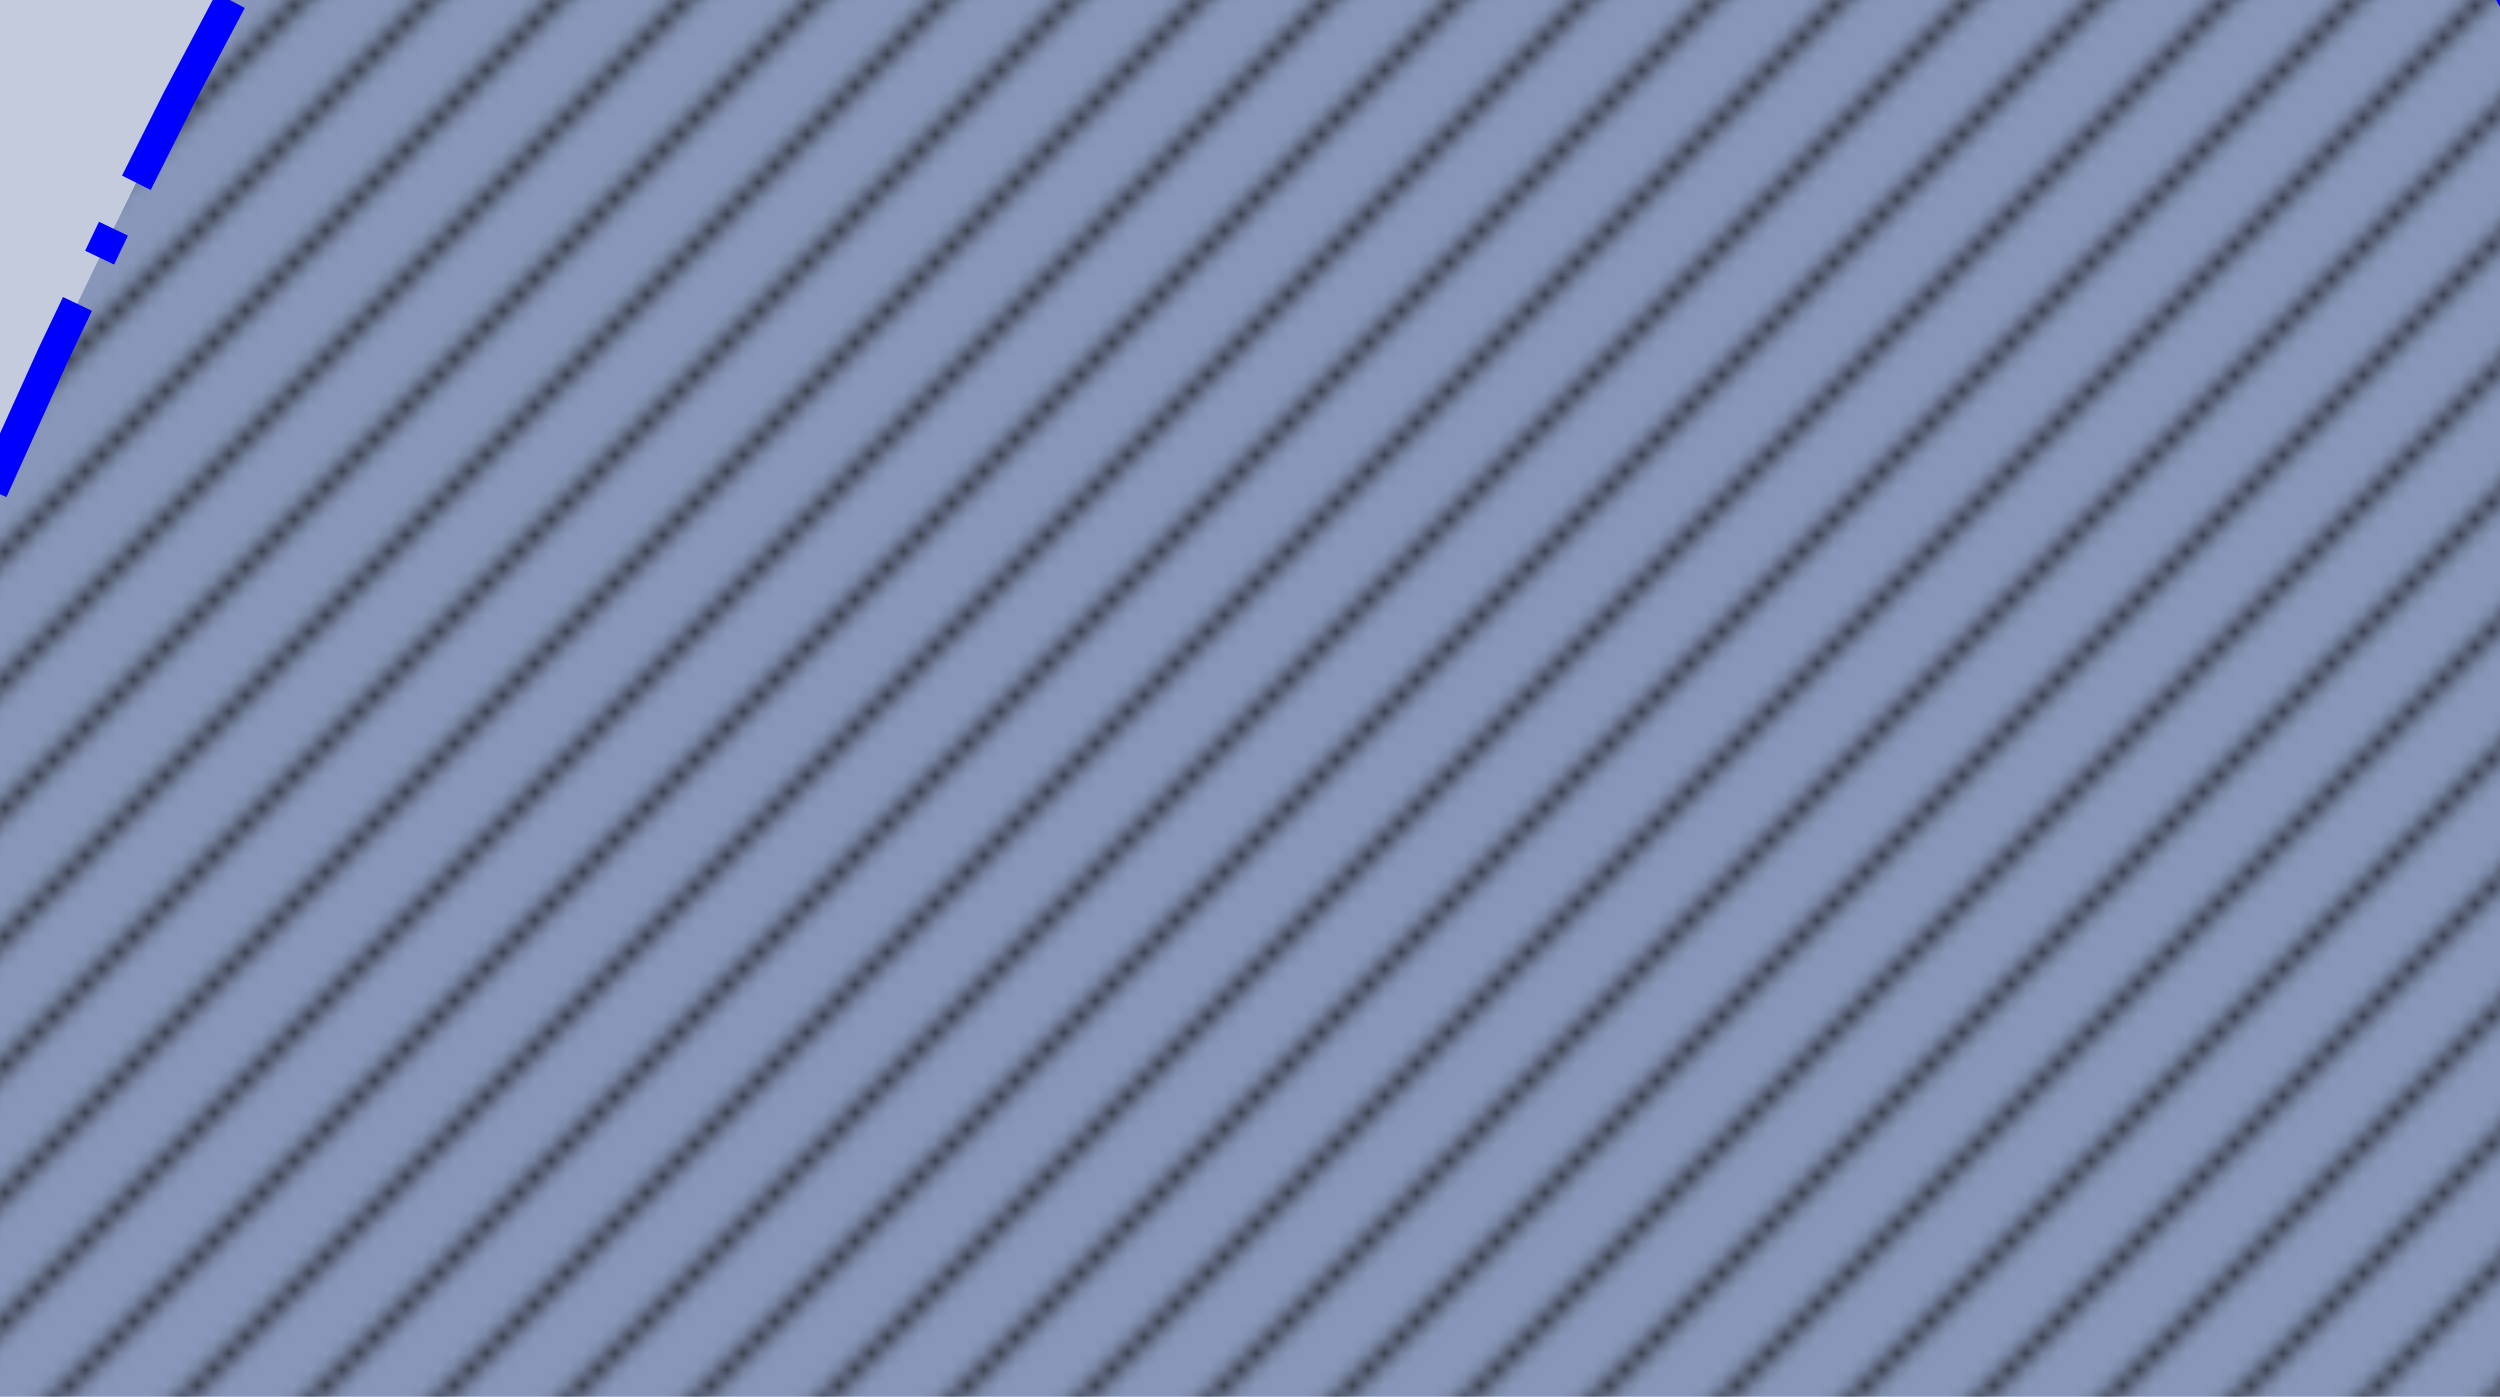 <?xml version="1.0" encoding="UTF-8" standalone="no"?>
<svg
   width="538.894pt"
   height="301.082pt"
   viewBox="0 0 538.894 301.082"
   version="1.2"
   id="svg451"
   sodipodi:docname="cut1.svg"
   inkscape:export-filename="/home/mjohnsrud/repos/NRCH/blender/cut1.png"
   inkscape:export-xdpi="96"
   inkscape:export-ydpi="96"
   inkscape:version="1.1.2 (0a00cf5339, 2022-02-04)"
   xmlns:inkscape="http://www.inkscape.org/namespaces/inkscape"
   xmlns:sodipodi="http://sodipodi.sourceforge.net/DTD/sodipodi-0.dtd"
   xmlns:xlink="http://www.w3.org/1999/xlink"
   xmlns="http://www.w3.org/2000/svg"
   xmlns:svg="http://www.w3.org/2000/svg">
  <sodipodi:namedview
     id="namedview453"
     pagecolor="#ffffff"
     bordercolor="#666666"
     borderopacity="1.0"
     inkscape:pageshadow="2"
     inkscape:pageopacity="0.0"
     inkscape:pagecheckerboard="0"
     inkscape:document-units="pt"
     showgrid="false"
     showborder="false"
     inkscape:zoom="0.46553705"
     inkscape:cx="651.93522"
     inkscape:cy="133.17952"
     inkscape:window-width="2560"
     inkscape:window-height="1403"
     inkscape:window-x="0"
     inkscape:window-y="0"
     inkscape:window-maximized="1"
     inkscape:current-layer="svg451" />
  <defs
     id="defs134">
    <g
       id="g92">
      <symbol
         overflow="visible"
         id="glyph0-0">
        <path
           style="stroke:none;"
           d="M 2.273 0 L 2.273 -0.832 L 4.305 -0.832 L 4.305 -10.527 L 1.953 -9.008 L 1.953 -10.031 L 4.801 -11.871 L 5.871 -11.871 L 5.871 -0.832 L 7.902 -0.832 L 7.902 0 Z M 2.273 0 "
           id="path2" />
      </symbol>
      <symbol
         overflow="visible"
         id="glyph0-1">
        <path
           style="stroke:none;"
           d="M 1.504 -0.816 C 1.504 -1.105 1.602 -1.344 1.793 -1.551 C 1.984 -1.742 2.238 -1.855 2.543 -1.855 C 2.832 -1.855 3.07 -1.742 3.281 -1.551 C 3.473 -1.344 3.586 -1.105 3.586 -0.816 C 3.586 -0.527 3.473 -0.273 3.281 -0.078 C 3.07 0.113 2.832 0.207 2.543 0.207 C 2.238 0.207 1.984 0.113 1.793 -0.078 C 1.602 -0.273 1.504 -0.512 1.504 -0.816 Z M 1.504 -0.816 "
           id="path5" />
      </symbol>
      <symbol
         overflow="visible"
         id="glyph0-2">
        <path
           style="stroke:none;"
           d="M 5.09 -0.543 C 5.887 -0.543 6.48 -0.977 6.879 -1.855 C 7.266 -2.719 7.473 -4.047 7.473 -5.824 C 7.473 -7.586 7.266 -8.91 6.879 -9.793 C 6.48 -10.656 5.887 -11.105 5.09 -11.105 C 4.289 -11.105 3.68 -10.656 3.297 -9.793 C 2.895 -8.91 2.703 -7.586 2.703 -5.824 C 2.703 -4.047 2.895 -2.719 3.297 -1.855 C 3.68 -0.977 4.289 -0.543 5.09 -0.543 Z M 5.09 0.207 C 3.809 0.207 2.816 -0.32 2.113 -1.375 C 1.406 -2.434 1.055 -3.902 1.055 -5.824 C 1.055 -7.727 1.406 -9.215 2.113 -10.273 C 2.816 -11.328 3.809 -11.871 5.09 -11.871 C 6.352 -11.871 7.344 -11.328 8.047 -10.273 C 8.754 -9.215 9.121 -7.727 9.121 -5.824 C 9.121 -3.902 8.754 -2.434 8.047 -1.375 C 7.344 -0.32 6.352 0.207 5.09 0.207 Z M 5.09 0.207 "
           id="path8" />
      </symbol>
      <symbol
         overflow="visible"
         id="glyph0-3">
        <path
           style="stroke:none;"
           d="M 8.047 -11.664 L 8.047 -10.383 L 2.703 -10.383 L 2.703 -7.039 C 2.961 -7.23 3.281 -7.359 3.648 -7.457 C 4 -7.551 4.414 -7.602 4.863 -7.602 C 6.113 -7.602 7.105 -7.246 7.84 -6.543 C 8.574 -5.84 8.945 -4.895 8.945 -3.695 C 8.945 -2.449 8.574 -1.488 7.84 -0.816 C 7.105 -0.129 6.062 0.207 4.734 0.207 C 4.191 0.207 3.648 0.145 3.09 0.016 C 2.512 -0.098 1.938 -0.289 1.359 -0.559 L 1.359 -2.832 L 2.238 -2.832 C 2.289 -2.078 2.527 -1.504 2.945 -1.121 C 3.359 -0.734 3.969 -0.543 4.734 -0.543 C 5.551 -0.543 6.176 -0.816 6.625 -1.359 C 7.07 -1.902 7.297 -2.672 7.297 -3.695 C 7.297 -4.703 7.07 -5.473 6.641 -6.016 C 6.191 -6.559 5.566 -6.832 4.734 -6.832 C 4.258 -6.832 3.84 -6.734 3.488 -6.574 C 3.137 -6.414 2.816 -6.16 2.543 -5.809 L 1.871 -5.809 L 1.871 -11.664 Z M 8.047 -11.664 "
           id="path11" />
      </symbol>
      <symbol
         overflow="visible"
         id="glyph0-4">
        <path
           style="stroke:none;"
           d="M 7.457 -3.184 C 7.457 -4.016 7.246 -4.656 6.832 -5.121 C 6.414 -5.586 5.824 -5.824 5.09 -5.824 C 4.336 -5.824 3.762 -5.586 3.344 -5.121 C 2.93 -4.656 2.719 -4.016 2.719 -3.184 C 2.719 -2.352 2.93 -1.695 3.344 -1.23 C 3.762 -0.77 4.336 -0.543 5.09 -0.543 C 5.824 -0.543 6.414 -0.77 6.832 -1.23 C 7.246 -1.695 7.457 -2.352 7.457 -3.184 Z M 7.137 -8.848 C 7.137 -9.551 6.945 -10.113 6.594 -10.512 C 6.223 -10.895 5.727 -11.105 5.09 -11.105 C 4.449 -11.105 3.938 -10.895 3.586 -10.512 C 3.215 -10.113 3.039 -9.551 3.039 -8.848 C 3.039 -8.129 3.215 -7.566 3.586 -7.184 C 3.938 -6.785 4.449 -6.594 5.09 -6.594 C 5.727 -6.594 6.223 -6.785 6.594 -7.184 C 6.945 -7.566 7.137 -8.129 7.137 -8.848 Z M 6.289 -6.207 C 7.168 -6.078 7.855 -5.762 8.352 -5.23 C 8.848 -4.688 9.105 -4.016 9.105 -3.184 C 9.105 -2.098 8.754 -1.246 8.062 -0.672 C 7.359 -0.078 6.367 0.207 5.09 0.207 C 3.793 0.207 2.801 -0.078 2.113 -0.672 C 1.406 -1.246 1.07 -2.098 1.07 -3.184 C 1.07 -4.016 1.312 -4.688 1.809 -5.23 C 2.305 -5.762 2.992 -6.078 3.887 -6.207 C 3.09 -6.336 2.496 -6.641 2.078 -7.105 C 1.664 -7.551 1.457 -8.145 1.457 -8.848 C 1.457 -9.777 1.777 -10.512 2.414 -11.055 C 3.055 -11.602 3.953 -11.871 5.09 -11.871 C 6.207 -11.871 7.105 -11.602 7.742 -11.055 C 8.383 -10.512 8.719 -9.777 8.719 -8.848 C 8.719 -8.145 8.496 -7.551 8.078 -7.105 C 7.664 -6.641 7.055 -6.336 6.289 -6.207 Z M 6.289 -6.207 "
           id="path14" />
      </symbol>
      <symbol
         overflow="visible"
         id="glyph0-5">
        <path
           style="stroke:none;"
           d="M 5.23 -0.543 C 5.969 -0.543 6.527 -0.801 6.93 -1.344 C 7.312 -1.887 7.52 -2.656 7.52 -3.68 C 7.52 -4.688 7.312 -5.457 6.93 -6 C 6.527 -6.543 5.969 -6.816 5.23 -6.816 C 4.48 -6.816 3.902 -6.543 3.52 -6.031 C 3.137 -5.504 2.945 -4.754 2.945 -3.777 C 2.945 -2.734 3.137 -1.938 3.535 -1.375 C 3.922 -0.816 4.496 -0.543 5.23 -0.543 Z M 2.688 -6.414 C 3.039 -6.801 3.441 -7.105 3.887 -7.297 C 4.336 -7.488 4.832 -7.586 5.406 -7.586 C 6.559 -7.586 7.488 -7.23 8.16 -6.527 C 8.832 -5.824 9.168 -4.879 9.168 -3.68 C 9.168 -2.496 8.801 -1.551 8.078 -0.848 C 7.344 -0.145 6.383 0.207 5.168 0.207 C 3.855 0.207 2.832 -0.273 2.129 -1.246 C 1.426 -2.223 1.07 -3.633 1.07 -5.457 C 1.07 -7.488 1.488 -9.07 2.32 -10.191 C 3.152 -11.312 4.336 -11.871 5.871 -11.871 C 6.289 -11.871 6.719 -11.824 7.168 -11.762 C 7.617 -11.68 8.078 -11.566 8.559 -11.406 L 8.559 -9.488 L 7.68 -9.488 C 7.617 -10 7.406 -10.398 7.07 -10.688 C 6.734 -10.961 6.289 -11.105 5.711 -11.105 C 4.688 -11.105 3.938 -10.719 3.441 -9.953 C 2.945 -9.184 2.688 -8 2.688 -6.414 Z M 2.688 -6.414 "
           id="path17" />
      </symbol>
      <symbol
         overflow="visible"
         id="glyph0-6">
        <path
           style="stroke:none;"
           d="M 5.586 -3.953 L 5.586 -10.16 L 1.602 -3.953 Z M 9.023 0 L 3.711 0 L 3.711 -0.832 L 5.586 -0.832 L 5.586 -3.121 L 0.496 -3.121 L 0.496 -3.969 L 5.602 -11.871 L 7.152 -11.871 L 7.152 -3.953 L 9.375 -3.953 L 9.375 -3.121 L 7.152 -3.121 L 7.152 -0.832 L 9.023 -0.832 Z M 9.023 0 "
           id="path20" />
      </symbol>
      <symbol
         overflow="visible"
         id="glyph0-7">
        <path
           style="stroke:none;"
           d="M 2.047 -8.879 L 1.168 -8.879 L 1.168 -10.961 C 1.711 -11.246 2.273 -11.473 2.848 -11.633 C 3.406 -11.793 3.969 -11.871 4.512 -11.871 C 5.727 -11.871 6.688 -11.566 7.391 -10.992 C 8.098 -10.398 8.449 -9.602 8.449 -8.594 C 8.449 -7.441 7.648 -6.078 6.047 -4.496 C 5.922 -4.367 5.84 -4.289 5.777 -4.223 L 2.832 -1.281 L 7.695 -1.281 L 7.695 -2.719 L 8.609 -2.719 L 8.609 0 L 1.09 0 L 1.09 -0.848 L 4.625 -4.383 C 5.391 -5.152 5.953 -5.871 6.289 -6.527 C 6.625 -7.184 6.801 -7.871 6.801 -8.594 C 6.801 -9.375 6.594 -9.984 6.176 -10.434 C 5.762 -10.879 5.199 -11.105 4.496 -11.105 C 3.742 -11.105 3.168 -10.91 2.77 -10.543 C 2.352 -10.176 2.113 -9.617 2.047 -8.879 Z M 2.047 -8.879 "
           id="path23" />
      </symbol>
      <symbol
         overflow="visible"
         id="glyph0-8">
        <path
           style="stroke:none;"
           d=""
           id="path26" />
      </symbol>
      <symbol
         overflow="visible"
         id="glyph0-9">
        <path
           style="stroke:none;"
           d="M 0.895 -0.465 L 0.895 -2.398 L 1.727 -2.398 C 1.742 -1.777 1.938 -1.312 2.305 -1.008 C 2.672 -0.688 3.215 -0.543 3.938 -0.543 C 4.574 -0.543 5.07 -0.656 5.406 -0.91 C 5.742 -1.152 5.922 -1.504 5.922 -1.969 C 5.922 -2.32 5.793 -2.625 5.551 -2.848 C 5.297 -3.07 4.785 -3.312 3.984 -3.566 L 2.945 -3.922 C 2.223 -4.145 1.711 -4.434 1.391 -4.785 C 1.07 -5.121 0.91 -5.551 0.91 -6.098 C 0.91 -6.848 1.184 -7.441 1.742 -7.871 C 2.305 -8.305 3.07 -8.527 4.062 -8.527 C 4.496 -8.527 4.961 -8.465 5.441 -8.352 C 5.922 -8.238 6.434 -8.078 6.945 -7.855 L 6.945 -6.047 L 6.113 -6.047 C 6.078 -6.574 5.902 -6.992 5.551 -7.297 C 5.199 -7.602 4.719 -7.762 4.113 -7.762 C 3.504 -7.762 3.039 -7.648 2.734 -7.441 C 2.414 -7.215 2.273 -6.895 2.273 -6.48 C 2.273 -6.129 2.383 -5.84 2.625 -5.633 C 2.848 -5.426 3.328 -5.215 4.031 -4.992 L 5.168 -4.641 C 5.953 -4.383 6.512 -4.078 6.863 -3.711 C 7.215 -3.344 7.391 -2.879 7.391 -2.305 C 7.391 -1.504 7.09 -0.895 6.48 -0.449 C 5.871 0 5.055 0.207 4 0.207 C 3.457 0.207 2.945 0.145 2.434 0.047 C 1.922 -0.047 1.406 -0.223 0.895 -0.465 Z M 0.895 -0.465 "
           id="path29" />
      </symbol>
      <symbol
         overflow="visible"
         id="glyph0-10">
        <path
           style="stroke:none;"
           d="M 1.727 -7.473 L 0.465 -7.473 L 0.465 -8.305 L 1.727 -8.305 L 1.727 -10.879 L 3.168 -10.879 L 3.168 -8.305 L 5.871 -8.305 L 5.871 -7.473 L 3.168 -7.473 L 3.168 -2.191 C 3.168 -1.488 3.23 -1.023 3.375 -0.832 C 3.504 -0.641 3.762 -0.543 4.129 -0.543 C 4.496 -0.543 4.77 -0.656 4.945 -0.879 C 5.105 -1.105 5.199 -1.457 5.215 -1.953 L 6.305 -1.953 C 6.258 -1.184 6.047 -0.641 5.68 -0.305 C 5.312 0.031 4.754 0.207 4 0.207 C 3.168 0.207 2.574 0.016 2.238 -0.336 C 1.887 -0.688 1.727 -1.312 1.727 -2.191 Z M 1.727 -7.473 "
           id="path32" />
      </symbol>
      <symbol
         overflow="visible"
         id="glyph0-11">
        <path
           style="stroke:none;"
           d="M 6.367 -2.609 L 6.367 -4.367 L 4.512 -4.367 C 3.793 -4.367 3.266 -4.207 2.91 -3.902 C 2.559 -3.586 2.398 -3.121 2.398 -2.496 C 2.398 -1.922 2.574 -1.457 2.93 -1.121 C 3.281 -0.77 3.762 -0.609 4.367 -0.609 C 4.961 -0.609 5.441 -0.785 5.809 -1.152 C 6.176 -1.52 6.367 -2 6.367 -2.609 Z M 7.809 -5.184 L 7.809 -0.832 L 9.09 -0.832 L 9.09 0 L 6.367 0 L 6.367 -0.895 C 6.047 -0.512 5.68 -0.223 5.266 -0.047 C 4.848 0.113 4.352 0.207 3.809 0.207 C 2.879 0.207 2.145 -0.031 1.602 -0.512 C 1.055 -0.992 0.801 -1.664 0.801 -2.496 C 0.801 -3.344 1.105 -4 1.727 -4.48 C 2.336 -4.961 3.215 -5.199 4.352 -5.199 L 6.367 -5.199 L 6.367 -5.777 C 6.367 -6.398 6.176 -6.879 5.793 -7.23 C 5.406 -7.586 4.863 -7.762 4.176 -7.762 C 3.602 -7.762 3.152 -7.617 2.816 -7.359 C 2.465 -7.105 2.258 -6.719 2.176 -6.207 L 1.441 -6.207 L 1.441 -7.887 C 1.938 -8.098 2.414 -8.258 2.895 -8.367 C 3.359 -8.465 3.824 -8.527 4.273 -8.527 C 5.426 -8.527 6.289 -8.238 6.895 -7.664 C 7.504 -7.09 7.809 -6.273 7.809 -5.184 Z M 7.809 -5.184 "
           id="path35" />
      </symbol>
      <symbol
         overflow="visible"
         id="glyph0-12">
        <path
           style="stroke:none;"
           d="M 1.84 -0.832 L 1.84 -11.328 L 0.465 -11.328 L 0.465 -12.16 L 3.281 -12.16 L 3.281 -7.008 C 3.551 -7.52 3.902 -7.902 4.352 -8.16 C 4.785 -8.398 5.328 -8.527 5.969 -8.527 C 6.992 -8.527 7.824 -8.113 8.465 -7.312 C 9.105 -6.512 9.441 -5.457 9.441 -4.16 C 9.441 -2.848 9.105 -1.793 8.465 -0.992 C 7.824 -0.191 6.992 0.207 5.969 0.207 C 5.328 0.207 4.785 0.078 4.352 -0.145 C 3.902 -0.383 3.551 -0.77 3.281 -1.297 L 3.281 0 L 0.465 0 L 0.465 -0.832 Z M 3.281 -3.742 C 3.281 -2.734 3.473 -1.969 3.855 -1.457 C 4.238 -0.93 4.785 -0.672 5.52 -0.672 C 6.258 -0.672 6.801 -0.961 7.184 -1.551 C 7.566 -2.129 7.762 -3.008 7.762 -4.16 C 7.762 -5.312 7.566 -6.176 7.184 -6.754 C 6.801 -7.328 6.258 -7.633 5.52 -7.633 C 4.785 -7.633 4.238 -7.359 3.855 -6.832 C 3.473 -6.305 3.281 -5.551 3.281 -4.559 Z M 3.281 -3.742 "
           id="path38" />
      </symbol>
      <symbol
         overflow="visible"
         id="glyph0-13">
        <path
           style="stroke:none;"
           d="M 3.281 -0.832 L 4.641 -0.832 L 4.641 0 L 0.465 0 L 0.465 -0.832 L 1.84 -0.832 L 1.84 -11.328 L 0.465 -11.328 L 0.465 -12.16 L 3.281 -12.16 Z M 3.281 -0.832 "
           id="path41" />
      </symbol>
      <symbol
         overflow="visible"
         id="glyph0-14">
        <path
           style="stroke:none;"
           d="M 8.672 -4 L 2.48 -4 L 2.48 -3.938 C 2.48 -2.816 2.688 -1.969 3.105 -1.391 C 3.52 -0.816 4.145 -0.543 4.977 -0.543 C 5.602 -0.543 6.113 -0.703 6.527 -1.039 C 6.93 -1.359 7.215 -1.855 7.375 -2.512 L 8.527 -2.512 C 8.305 -1.602 7.871 -0.91 7.266 -0.465 C 6.641 -0.016 5.824 0.207 4.832 0.207 C 3.617 0.207 2.641 -0.176 1.902 -0.977 C 1.168 -1.777 0.801 -2.832 0.801 -4.16 C 0.801 -5.473 1.152 -6.527 1.887 -7.328 C 2.609 -8.129 3.551 -8.527 4.734 -8.527 C 5.984 -8.527 6.961 -8.129 7.633 -7.359 C 8.305 -6.594 8.641 -5.473 8.672 -4 Z M 6.977 -4.832 C 6.945 -5.793 6.734 -6.527 6.352 -7.023 C 5.969 -7.504 5.441 -7.762 4.734 -7.762 C 4.062 -7.762 3.551 -7.504 3.168 -7.008 C 2.785 -6.512 2.559 -5.793 2.48 -4.832 Z M 6.977 -4.832 "
           id="path44" />
      </symbol>
      <symbol
         overflow="visible"
         id="glyph1-0">
        <path
           style="stroke:none;"
           d="M 4.332 11.844 L 2.023 6.48 L 1.309 7.031 L 1.125 6.848 L 2.586 5.711 L 4.742 10.73 L 10.047 -0.316 C 10.078 -0.379 10.137 -0.41 10.219 -0.41 C 10.27 -0.41 10.32 -0.387 10.363 -0.348 C 10.402 -0.305 10.426 -0.254 10.426 -0.203 C 10.426 -0.164 10.414 -0.145 10.414 -0.133 L 4.711 11.754 C 4.68 11.812 4.629 11.844 4.559 11.844 Z M 4.332 11.844 "
           id="path47" />
      </symbol>
      <symbol
         overflow="visible"
         id="glyph2-0">
        <path
           style="stroke:none;"
           d="M 1.695 -1.742 C 1.695 -2.098 1.742 -2.449 1.84 -2.816 C 1.938 -3.168 2.062 -3.586 2.223 -4.031 C 2.383 -4.48 2.543 -4.879 2.672 -5.215 C 2.801 -5.602 2.879 -5.922 2.879 -6.176 C 2.879 -6.496 2.754 -6.656 2.527 -6.656 C 2.113 -6.656 1.762 -6.434 1.488 -6 C 1.199 -5.551 1.008 -5.07 0.879 -4.543 C 0.848 -4.48 0.816 -4.449 0.754 -4.449 L 0.559 -4.449 C 0.465 -4.449 0.434 -4.496 0.434 -4.594 L 0.434 -4.641 C 0.594 -5.281 0.863 -5.84 1.215 -6.336 C 1.566 -6.816 2.016 -7.07 2.559 -7.07 C 2.945 -7.07 3.266 -6.945 3.52 -6.688 C 3.777 -6.434 3.922 -6.129 3.922 -5.742 C 3.922 -5.535 3.871 -5.328 3.793 -5.121 C 3.727 -4.992 3.617 -4.703 3.457 -4.273 C 3.297 -3.824 3.168 -3.473 3.09 -3.184 C 2.992 -2.895 2.93 -2.609 2.863 -2.336 C 2.801 -2.047 2.785 -1.777 2.785 -1.504 C 2.785 -1.152 2.848 -0.848 3.008 -0.609 C 3.152 -0.352 3.391 -0.238 3.742 -0.238 C 4.414 -0.238 5.023 -0.656 5.535 -1.504 C 5.535 -1.535 5.551 -1.586 5.566 -1.617 C 5.566 -1.648 5.586 -1.695 5.586 -1.742 L 6.734 -6.383 C 6.77 -6.512 6.848 -6.641 6.977 -6.734 C 7.105 -6.832 7.246 -6.895 7.406 -6.895 C 7.535 -6.895 7.648 -6.848 7.742 -6.77 C 7.84 -6.688 7.887 -6.574 7.887 -6.449 C 7.887 -6.383 7.871 -6.336 7.871 -6.32 L 6.719 -1.711 C 6.641 -1.391 6.609 -1.121 6.609 -0.93 C 6.609 -0.465 6.754 -0.238 7.07 -0.238 C 7.406 -0.238 7.664 -0.449 7.84 -0.879 C 8 -1.297 8.145 -1.793 8.273 -2.352 C 8.289 -2.414 8.336 -2.449 8.398 -2.449 L 8.594 -2.449 C 8.625 -2.449 8.656 -2.414 8.688 -2.383 C 8.719 -2.352 8.734 -2.32 8.734 -2.289 C 8.609 -1.824 8.496 -1.426 8.398 -1.105 C 8.289 -0.785 8.113 -0.48 7.887 -0.223 C 7.664 0.031 7.375 0.16 7.039 0.16 C 6.688 0.16 6.383 0.062 6.129 -0.098 C 5.855 -0.273 5.68 -0.527 5.586 -0.848 C 5.328 -0.527 5.055 -0.289 4.734 -0.113 C 4.414 0.062 4.062 0.16 3.711 0.16 C 3.09 0.16 2.594 0 2.238 -0.336 C 1.871 -0.656 1.695 -1.137 1.695 -1.742 Z M 1.695 -1.742 "
           id="path50" />
      </symbol>
      <symbol
         overflow="visible"
         id="glyph2-1">
        <path
           style="stroke:none;"
           d="M 2.609 3.023 C 2.609 2.977 2.609 2.91 2.641 2.832 L 3.535 0.016 C 2.734 -0.176 2.078 -0.527 1.566 -1.07 C 1.055 -1.602 0.801 -2.258 0.801 -3.039 C 0.801 -3.426 0.863 -3.871 1.008 -4.352 C 1.152 -4.832 1.344 -5.297 1.566 -5.742 C 1.793 -6.191 2.047 -6.559 2.32 -6.848 C 2.383 -6.879 2.414 -6.895 2.434 -6.895 L 2.625 -6.895 C 2.656 -6.895 2.672 -6.879 2.703 -6.848 C 2.734 -6.816 2.754 -6.785 2.754 -6.754 C 2.754 -6.703 2.734 -6.672 2.719 -6.656 C 2.527 -6.465 2.352 -6.223 2.191 -5.953 C 2.031 -5.664 1.871 -5.375 1.742 -5.07 C 1.617 -4.754 1.504 -4.434 1.406 -4.098 C 1.312 -3.762 1.281 -3.473 1.281 -3.215 C 1.281 -2.574 1.52 -2.062 2.031 -1.68 C 2.527 -1.297 3.121 -1.039 3.824 -0.91 L 4.273 -2.352 C 4.465 -2.961 4.672 -3.52 4.863 -4 C 5.055 -4.48 5.297 -4.961 5.586 -5.441 C 5.871 -5.902 6.238 -6.289 6.656 -6.609 C 7.07 -6.91 7.551 -7.07 8.062 -7.07 C 8.465 -7.07 8.801 -6.961 9.07 -6.77 C 9.344 -6.559 9.551 -6.289 9.68 -5.953 C 9.809 -5.602 9.887 -5.246 9.887 -4.863 C 9.887 -4.223 9.742 -3.617 9.457 -3.008 C 9.168 -2.398 8.785 -1.855 8.305 -1.375 C 7.824 -0.895 7.266 -0.512 6.656 -0.238 C 6.031 0.016 5.406 0.16 4.801 0.16 C 4.703 0.16 4.625 0.145 4.527 0.145 C 4.434 0.145 4.352 0.145 4.289 0.145 L 3.762 2.93 C 3.727 3.09 3.648 3.215 3.52 3.312 C 3.391 3.406 3.246 3.473 3.09 3.473 C 2.961 3.473 2.848 3.426 2.754 3.344 C 2.656 3.266 2.609 3.152 2.609 3.023 Z M 4.465 -0.832 C 4.574 -0.816 4.754 -0.816 4.977 -0.816 C 5.633 -0.816 6.305 -0.977 6.992 -1.297 C 7.664 -1.617 8.238 -2.062 8.688 -2.641 C 9.137 -3.199 9.375 -3.824 9.375 -4.496 C 9.375 -4.785 9.312 -5.055 9.184 -5.297 C 9.055 -5.535 8.895 -5.727 8.672 -5.871 C 8.449 -6 8.191 -6.078 7.902 -6.078 C 7.07 -6.078 6.383 -5.664 5.824 -4.863 C 5.266 -4.062 4.895 -3.199 4.734 -2.289 Z M 4.465 -0.832 "
           id="path53" />
      </symbol>
      <symbol
         overflow="visible"
         id="glyph2-2">
        <path
           style="stroke:none;"
           d="M 2.609 2.48 C 2.625 2.352 2.703 2.289 2.832 2.289 C 2.832 2.289 2.93 2.336 3.121 2.449 C 3.312 2.543 3.52 2.641 3.742 2.719 C 3.969 2.801 4.207 2.848 4.449 2.848 C 4.641 2.848 4.801 2.754 4.945 2.594 C 5.07 2.414 5.152 2.238 5.152 2.047 C 5.152 1.762 4.992 1.566 4.703 1.457 L 1.984 0.398 C 1.504 0.207 1.121 -0.047 0.816 -0.398 C 0.512 -0.754 0.367 -1.168 0.367 -1.633 C 0.367 -2.047 0.465 -2.465 0.688 -2.91 C 0.91 -3.359 1.184 -3.762 1.535 -4.129 C 1.871 -4.48 2.238 -4.785 2.641 -5.008 C 2.32 -5.199 2.078 -5.441 1.902 -5.727 C 1.727 -6.016 1.648 -6.352 1.648 -6.703 C 1.648 -7.07 1.711 -7.426 1.871 -7.742 C 2.031 -8.062 2.238 -8.367 2.512 -8.625 C 2.77 -8.879 3.07 -9.105 3.391 -9.297 C 3.711 -9.488 4.047 -9.633 4.398 -9.727 C 4.336 -9.938 4.32 -10.129 4.32 -10.32 C 4.32 -10.895 4.434 -11.184 4.656 -11.184 C 4.703 -11.184 4.754 -11.152 4.801 -11.121 C 4.832 -11.07 4.863 -11.023 4.863 -10.977 C 4.863 -10.91 4.848 -10.801 4.816 -10.625 C 4.785 -10.449 4.785 -10.336 4.785 -10.305 C 4.785 -10.113 4.801 -9.953 4.848 -9.824 C 5.121 -9.871 5.391 -9.902 5.648 -9.902 C 6.625 -9.902 7.121 -9.742 7.121 -9.457 C 7.121 -9.09 6.574 -8.91 5.488 -8.91 C 5.152 -8.91 4.879 -9.023 4.672 -9.246 C 4.352 -9.09 4.062 -8.863 3.809 -8.574 C 3.551 -8.289 3.344 -7.984 3.199 -7.633 C 3.055 -7.281 2.992 -6.91 2.992 -6.559 C 2.992 -6.047 3.137 -5.648 3.426 -5.359 C 3.809 -5.488 4.176 -5.551 4.559 -5.551 C 5.535 -5.551 6.031 -5.391 6.031 -5.105 C 6.031 -4.734 5.488 -4.559 4.398 -4.559 C 3.953 -4.559 3.535 -4.625 3.152 -4.77 C 2.672 -4.512 2.223 -4.113 1.84 -3.602 C 1.441 -3.07 1.246 -2.574 1.246 -2.098 C 1.246 -1.777 1.359 -1.504 1.586 -1.266 C 1.809 -1.023 2.098 -0.832 2.434 -0.703 L 5.266 0.383 C 5.504 0.48 5.695 0.625 5.855 0.832 C 6.016 1.023 6.098 1.266 6.098 1.535 C 6.098 1.969 5.922 2.367 5.586 2.719 C 5.246 3.07 4.863 3.266 4.434 3.266 C 4.289 3.266 4.062 3.215 3.762 3.152 C 3.457 3.07 3.184 2.977 2.961 2.863 C 2.719 2.734 2.609 2.609 2.609 2.48 Z M 3.902 -5.055 C 4.031 -4.992 4.207 -4.977 4.434 -4.977 C 4.945 -4.977 5.312 -5.008 5.535 -5.07 C 5.328 -5.105 4.992 -5.137 4.543 -5.137 C 4.352 -5.137 4.145 -5.105 3.902 -5.055 Z M 5.137 -9.426 C 5.23 -9.359 5.359 -9.328 5.52 -9.328 C 6.031 -9.328 6.398 -9.359 6.625 -9.426 Z M 5.137 -9.426 "
           id="path56" />
      </symbol>
      <symbol
         overflow="visible"
         id="glyph3-0">
        <path
           style="stroke:none;"
           d="M 1.105 -8.879 L 1.105 -9.441 L 6.879 -9.441 L 6.879 -8.879 Z M 1.105 -8.879 "
           id="path59" />
      </symbol>
      <symbol
         overflow="visible"
         id="glyph3-1">
        <path
           style="stroke:none;"
           d="M 1.199 -2.129 C 1.105 -2.129 1.039 -2.16 0.977 -2.223 C 0.91 -2.289 0.895 -2.367 0.895 -2.449 C 0.895 -2.527 0.91 -2.609 0.977 -2.672 C 1.039 -2.734 1.105 -2.77 1.199 -2.77 L 11.246 -2.77 C 11.312 -2.77 11.375 -2.734 11.441 -2.672 C 11.504 -2.609 11.535 -2.527 11.535 -2.449 C 11.535 -2.367 11.504 -2.289 11.441 -2.223 C 11.375 -2.16 11.312 -2.129 11.246 -2.129 Z M 1.199 -5.23 C 1.105 -5.23 1.039 -5.266 0.977 -5.328 C 0.91 -5.391 0.895 -5.457 0.895 -5.551 C 0.895 -5.617 0.91 -5.695 0.977 -5.762 C 1.039 -5.824 1.105 -5.871 1.199 -5.871 L 11.246 -5.871 C 11.312 -5.871 11.375 -5.824 11.441 -5.762 C 11.504 -5.695 11.535 -5.617 11.535 -5.551 C 11.535 -5.457 11.504 -5.391 11.441 -5.328 C 11.375 -5.266 11.312 -5.23 11.246 -5.23 Z M 1.199 -5.23 "
           id="path62" />
      </symbol>
      <symbol
         overflow="visible"
         id="glyph3-2">
        <path
           style="stroke:none;"
           d="M 4 0.336 C 2.688 0.336 1.793 -0.191 1.328 -1.266 C 0.848 -2.336 0.625 -3.617 0.625 -5.105 C 0.625 -6.031 0.703 -6.895 0.879 -7.711 C 1.039 -8.527 1.375 -9.215 1.887 -9.793 C 2.383 -10.367 3.09 -10.656 4 -10.656 C 4.703 -10.656 5.281 -10.48 5.727 -10.145 C 6.176 -9.793 6.512 -9.359 6.754 -8.816 C 6.977 -8.273 7.137 -7.68 7.23 -7.055 C 7.312 -6.434 7.359 -5.777 7.359 -5.105 C 7.359 -4.176 7.266 -3.328 7.105 -2.527 C 6.93 -1.727 6.594 -1.039 6.098 -0.496 C 5.602 0.047 4.895 0.336 4 0.336 Z M 4 -0.062 C 4.594 -0.062 5.039 -0.367 5.328 -0.977 C 5.617 -1.586 5.793 -2.258 5.855 -2.992 C 5.922 -3.727 5.969 -4.527 5.969 -5.359 C 5.969 -6.16 5.922 -6.895 5.855 -7.566 C 5.793 -8.238 5.617 -8.863 5.328 -9.406 C 5.039 -9.953 4.594 -10.238 4 -10.238 C 3.391 -10.238 2.945 -9.953 2.656 -9.406 C 2.367 -8.863 2.176 -8.238 2.113 -7.566 C 2.047 -6.895 2.016 -6.16 2.016 -5.359 C 2.016 -4.754 2.016 -4.191 2.047 -3.68 C 2.078 -3.152 2.16 -2.609 2.289 -2.047 C 2.414 -1.488 2.609 -1.023 2.895 -0.641 C 3.168 -0.258 3.535 -0.062 4 -0.062 Z M 4 -0.062 "
           id="path65" />
      </symbol>
      <symbol
         overflow="visible"
         id="glyph3-3">
        <path
           style="stroke:none;"
           d="M 1.488 0 L 1.488 -0.559 C 2.816 -0.559 3.488 -0.719 3.488 -1.07 L 3.488 -9.473 C 2.93 -9.199 2.223 -9.07 1.391 -9.07 L 1.391 -9.633 C 2.688 -9.633 3.68 -9.969 4.352 -10.656 L 4.574 -10.656 C 4.609 -10.656 4.656 -10.641 4.688 -10.609 C 4.719 -10.574 4.734 -10.543 4.734 -10.512 L 4.734 -1.07 C 4.734 -0.719 5.391 -0.559 6.734 -0.559 L 6.734 0 Z M 1.488 0 "
           id="path68" />
      </symbol>
      <symbol
         overflow="visible"
         id="glyph4-0">
        <path
           style="stroke:none;"
           d="M -0.273 -1.23 C -0.336 -1.23 -0.383 -1.23 -0.414 -1.246 L -5.184 -2.449 C -5.473 -2.512 -5.742 -2.559 -5.969 -2.559 C -6.414 -2.559 -6.656 -2.398 -6.656 -2.098 C -6.656 -1.762 -6.449 -1.504 -6.047 -1.344 C -5.648 -1.184 -5.152 -1.023 -4.543 -0.879 C -4.512 -0.879 -4.48 -0.863 -4.465 -0.832 C -4.449 -0.801 -4.449 -0.77 -4.449 -0.754 L -4.449 -0.559 C -4.449 -0.527 -4.465 -0.496 -4.496 -0.465 C -4.527 -0.434 -4.574 -0.434 -4.609 -0.434 C -5.07 -0.543 -5.473 -0.656 -5.793 -0.77 C -6.113 -0.863 -6.398 -1.039 -6.672 -1.266 C -6.93 -1.488 -7.07 -1.762 -7.07 -2.113 C -7.07 -2.48 -6.961 -2.801 -6.754 -3.09 C -6.527 -3.359 -6.258 -3.535 -5.902 -3.602 C -6.258 -3.855 -6.527 -4.16 -6.754 -4.512 C -6.961 -4.863 -7.07 -5.246 -7.07 -5.664 C -7.07 -6 -6.961 -6.305 -6.77 -6.559 C -6.574 -6.816 -6.305 -6.945 -5.969 -6.945 C -5.695 -6.945 -5.457 -6.848 -5.266 -6.688 C -5.055 -6.512 -4.961 -6.289 -4.961 -6.016 C -4.961 -5.84 -5.008 -5.695 -5.121 -5.586 C -5.215 -5.457 -5.359 -5.406 -5.535 -5.406 C -5.762 -5.406 -5.969 -5.488 -6.16 -5.664 C -6.352 -5.824 -6.449 -6.031 -6.449 -6.258 C -6.574 -6.078 -6.656 -5.871 -6.656 -5.633 C -6.656 -5.168 -6.48 -4.77 -6.16 -4.434 C -5.84 -4.098 -5.426 -3.793 -4.93 -3.52 L -0.352 -2.383 C -0.191 -2.352 -0.078 -2.273 0.016 -2.145 C 0.113 -2.016 0.16 -1.871 0.16 -1.711 C 0.16 -1.586 0.113 -1.473 0.047 -1.375 C -0.016 -1.281 -0.129 -1.23 -0.273 -1.23 Z M -0.273 -1.23 "
           id="path71" />
      </symbol>
      <symbol
         overflow="visible"
         id="glyph5-0">
        <path
           style="stroke:none;"
           d="M 3.859 0.191 C 3.246 0.191 2.707 0.039 2.246 -0.23 C 1.766 -0.5 1.402 -0.883 1.152 -1.383 C 0.883 -1.863 0.77 -2.418 0.77 -3.035 C 0.77 -3.898 1 -4.762 1.496 -5.605 C 1.977 -6.453 2.609 -7.141 3.418 -7.68 C 4.223 -8.219 5.07 -8.488 5.953 -8.488 C 6.605 -8.488 7.16 -8.312 7.66 -7.969 C 8.16 -7.621 8.523 -7.18 8.793 -6.605 C 9.043 -6.027 9.176 -5.434 9.176 -4.801 L 9.195 -3.512 C 9.621 -4.109 10.004 -4.742 10.309 -5.395 C 10.617 -6.047 10.848 -6.738 11 -7.43 C 11.02 -7.508 11.078 -7.547 11.156 -7.547 L 11.387 -7.547 C 11.5 -7.547 11.559 -7.488 11.559 -7.371 C 11.559 -7.355 11.539 -7.336 11.539 -7.316 C 11.387 -6.719 11.195 -6.145 10.965 -5.605 C 10.734 -5.07 10.484 -4.531 10.176 -4.031 C 9.867 -3.531 9.543 -3.07 9.195 -2.668 C 9.195 -1.074 9.371 -0.289 9.754 -0.289 C 9.984 -0.289 10.176 -0.344 10.328 -0.5 C 10.484 -0.633 10.617 -0.805 10.734 -1.02 C 10.848 -1.211 10.926 -1.324 10.965 -1.344 L 11.195 -1.344 C 11.289 -1.344 11.348 -1.266 11.348 -1.152 C 11.348 -0.824 11.156 -0.52 10.789 -0.23 C 10.426 0.039 10.062 0.191 9.715 0.191 C 9.254 0.191 8.871 0.039 8.562 -0.25 C 8.258 -0.539 8.043 -0.922 7.93 -1.402 C 7.316 -0.883 6.664 -0.48 5.973 -0.211 C 5.281 0.059 4.57 0.191 3.859 0.191 Z M 3.898 -0.289 C 5.262 -0.289 6.566 -0.844 7.832 -1.977 C 7.832 -2.055 7.812 -2.133 7.812 -2.246 C 7.797 -2.363 7.797 -2.418 7.797 -2.438 L 7.797 -4.512 C 7.797 -6.816 7.16 -7.988 5.914 -7.988 C 5.164 -7.988 4.512 -7.66 3.957 -7.027 C 3.379 -6.375 2.957 -5.605 2.668 -4.723 C 2.379 -3.84 2.246 -3.016 2.246 -2.285 C 2.246 -1.727 2.379 -1.246 2.668 -0.863 C 2.957 -0.48 3.359 -0.289 3.898 -0.289 Z M 3.898 -0.289 "
           id="path74" />
      </symbol>
      <symbol
         overflow="visible"
         id="glyph6-0">
        <path
           style="stroke:none;"
           d="M 1.441 -2.555 C 1.324 -2.555 1.246 -2.594 1.172 -2.668 C 1.094 -2.746 1.074 -2.84 1.074 -2.938 C 1.074 -3.035 1.094 -3.129 1.172 -3.207 C 1.246 -3.281 1.324 -3.32 1.441 -3.32 L 13.496 -3.32 C 13.574 -3.32 13.652 -3.281 13.727 -3.207 C 13.805 -3.129 13.844 -3.035 13.844 -2.938 C 13.844 -2.84 13.805 -2.746 13.727 -2.668 C 13.652 -2.594 13.574 -2.555 13.496 -2.555 Z M 1.441 -6.277 C 1.324 -6.277 1.246 -6.316 1.172 -6.395 C 1.094 -6.469 1.074 -6.547 1.074 -6.664 C 1.074 -6.738 1.094 -6.836 1.172 -6.91 C 1.246 -6.988 1.324 -7.047 1.441 -7.047 L 13.496 -7.047 C 13.574 -7.047 13.652 -6.988 13.727 -6.91 C 13.805 -6.836 13.844 -6.738 13.844 -6.664 C 13.844 -6.547 13.805 -6.469 13.727 -6.395 C 13.652 -6.316 13.574 -6.277 13.496 -6.277 Z M 1.441 -6.277 "
           id="path77" />
      </symbol>
      <symbol
         overflow="visible"
         id="glyph6-1">
        <path
           style="stroke:none;"
           d="M 4.801 0.402 C 3.227 0.402 2.152 -0.23 1.594 -1.516 C 1.02 -2.805 0.75 -4.34 0.75 -6.125 C 0.75 -7.238 0.844 -8.273 1.055 -9.254 C 1.246 -10.234 1.652 -11.059 2.266 -11.75 C 2.859 -12.441 3.707 -12.789 4.801 -12.789 C 5.645 -12.789 6.336 -12.574 6.875 -12.172 C 7.41 -11.75 7.812 -11.23 8.102 -10.578 C 8.371 -9.926 8.562 -9.215 8.68 -8.469 C 8.773 -7.719 8.832 -6.93 8.832 -6.125 C 8.832 -5.012 8.719 -3.992 8.523 -3.035 C 8.312 -2.074 7.91 -1.246 7.316 -0.594 C 6.719 0.059 5.875 0.402 4.801 0.402 Z M 4.801 -0.078 C 5.512 -0.078 6.047 -0.441 6.395 -1.172 C 6.738 -1.902 6.949 -2.707 7.027 -3.59 C 7.105 -4.473 7.16 -5.434 7.16 -6.434 C 7.16 -7.391 7.105 -8.273 7.027 -9.082 C 6.949 -9.887 6.738 -10.637 6.395 -11.289 C 6.047 -11.941 5.512 -12.289 4.801 -12.289 C 4.07 -12.289 3.531 -11.941 3.188 -11.289 C 2.84 -10.637 2.609 -9.887 2.535 -9.082 C 2.457 -8.273 2.418 -7.391 2.418 -6.434 C 2.418 -5.703 2.418 -5.031 2.457 -4.414 C 2.496 -3.781 2.594 -3.129 2.746 -2.457 C 2.898 -1.785 3.129 -1.23 3.477 -0.77 C 3.801 -0.309 4.242 -0.078 4.801 -0.078 Z M 4.801 -0.078 "
           id="path80" />
      </symbol>
      <symbol
         overflow="visible"
         id="glyph7-0">
        <path
           style="stroke:none;"
           d="M 1.141 -2.574 C 1.074 -2.574 1.031 -2.598 0.984 -2.645 C 0.941 -2.688 0.93 -2.742 0.93 -2.801 C 0.93 -2.844 0.941 -2.902 0.984 -2.945 C 1.031 -2.992 1.074 -3.023 1.141 -3.023 L 7.57 -3.023 C 7.629 -3.023 7.672 -2.992 7.719 -2.945 C 7.75 -2.902 7.773 -2.844 7.773 -2.801 C 7.773 -2.742 7.75 -2.688 7.719 -2.645 C 7.672 -2.598 7.629 -2.574 7.57 -2.574 Z M 1.141 -2.574 "
           id="path83" />
      </symbol>
      <symbol
         overflow="visible"
         id="glyph8-0">
        <path
           style="stroke:none;"
           d="M 0.559 0 L 0.559 -0.301 C 0.559 -0.312 0.559 -0.336 0.582 -0.359 L 2.32 -2.285 C 2.574 -2.566 2.789 -2.801 2.957 -3 C 3.113 -3.191 3.281 -3.414 3.438 -3.664 C 3.594 -3.91 3.73 -4.168 3.82 -4.434 C 3.91 -4.691 3.965 -4.973 3.965 -5.266 C 3.965 -5.566 3.91 -5.859 3.797 -6.137 C 3.684 -6.418 3.516 -6.641 3.293 -6.809 C 3.07 -6.977 2.789 -7.066 2.477 -7.066 C 2.152 -7.066 1.859 -6.965 1.602 -6.777 C 1.332 -6.574 1.152 -6.328 1.055 -6.016 C 1.074 -6.016 1.121 -6.027 1.176 -6.027 C 1.332 -6.027 1.477 -5.969 1.602 -5.859 C 1.715 -5.746 1.781 -5.602 1.781 -5.422 C 1.781 -5.242 1.715 -5.098 1.602 -4.984 C 1.477 -4.859 1.332 -4.805 1.176 -4.805 C 0.996 -4.805 0.852 -4.859 0.738 -4.984 C 0.617 -5.105 0.559 -5.254 0.559 -5.422 C 0.559 -5.691 0.605 -5.957 0.719 -6.203 C 0.816 -6.453 0.965 -6.664 1.164 -6.867 C 1.367 -7.055 1.59 -7.203 1.836 -7.301 C 2.082 -7.402 2.352 -7.461 2.645 -7.461 C 3.07 -7.461 3.461 -7.371 3.832 -7.191 C 4.199 -7.012 4.492 -6.754 4.703 -6.418 C 4.918 -6.082 5.027 -5.699 5.027 -5.266 C 5.027 -4.938 4.949 -4.637 4.816 -4.344 C 4.672 -4.055 4.492 -3.785 4.266 -3.551 C 4.043 -3.305 3.762 -3.035 3.414 -2.734 C 3.07 -2.43 2.844 -2.23 2.734 -2.129 L 1.469 -0.906 L 2.543 -0.906 C 3.07 -0.906 3.504 -0.906 3.863 -0.918 C 4.223 -0.918 4.414 -0.941 4.434 -0.965 C 4.523 -1.055 4.613 -1.398 4.703 -1.992 L 5.027 -1.992 L 4.715 0 Z M 0.559 0 "
           id="path86" />
      </symbol>
      <symbol
         overflow="visible"
         id="glyph8-1">
        <path
           style="stroke:none;"
           d="M 0.84 -2.574 C 0.773 -2.574 0.727 -2.598 0.684 -2.645 C 0.637 -2.688 0.629 -2.742 0.629 -2.801 C 0.629 -2.844 0.637 -2.902 0.684 -2.945 C 0.727 -2.992 0.773 -3.023 0.84 -3.023 L 4.133 -3.023 L 4.133 -6.328 C 4.133 -6.383 4.156 -6.43 4.199 -6.473 C 4.246 -6.508 4.289 -6.531 4.355 -6.531 C 4.402 -6.531 4.457 -6.508 4.504 -6.473 C 4.547 -6.43 4.582 -6.383 4.582 -6.328 L 4.582 -3.023 L 7.875 -3.023 C 7.918 -3.023 7.965 -2.992 8.008 -2.945 C 8.055 -2.902 8.074 -2.844 8.074 -2.801 C 8.074 -2.742 8.055 -2.688 8.008 -2.645 C 7.965 -2.598 7.918 -2.574 7.875 -2.574 L 4.582 -2.574 L 4.582 0.719 C 4.582 0.773 4.547 0.816 4.504 0.863 C 4.457 0.895 4.402 0.918 4.355 0.918 C 4.289 0.918 4.246 0.895 4.199 0.863 C 4.156 0.816 4.133 0.773 4.133 0.719 L 4.133 -2.574 Z M 0.84 -2.574 "
           id="path89" />
      </symbol>
    </g>
    <clipPath
       id="clip1">
      <path
         d="M 166 33 L 425 33 L 425 249.398 L 166 249.398 Z M 166 33 "
         id="path94" />
    </clipPath>
    <clipPath
       id="clip2">
      <path
         d="M 166.895 249.398 L 168.191 245.07 L 169.484 240.789 L 170.781 236.547 L 172.074 232.352 L 173.371 228.199 L 174.664 224.09 L 175.961 220.027 L 177.254 216.008 L 178.551 212.027 L 179.848 208.094 L 181.141 204.207 L 182.438 200.359 L 183.73 196.559 L 185.027 192.797 L 186.32 189.082 L 187.617 185.41 L 188.91 181.785 L 190.207 178.199 L 191.504 174.66 L 192.797 171.164 L 194.094 167.711 L 195.387 164.301 L 196.684 160.938 L 197.977 157.613 L 199.273 154.336 L 200.566 151.102 L 201.863 147.91 L 203.156 144.766 L 204.453 141.66 L 205.75 138.602 L 207.043 135.586 L 208.34 132.613 L 209.633 129.688 L 210.93 126.801 L 212.223 123.961 L 213.52 121.164 L 214.812 118.41 L 216.109 115.699 L 217.406 113.035 L 218.699 110.41 L 219.996 107.832 L 221.289 105.297 L 222.586 102.809 L 223.879 100.359 L 225.176 97.957 L 226.469 95.594 L 227.766 93.277 L 229.062 91.008 L 230.355 88.777 L 231.652 86.594 L 232.945 84.449 L 234.242 82.352 L 235.535 80.297 L 236.832 78.289 L 238.125 76.32 L 239.422 74.398 L 240.715 72.52 L 242.012 70.684 L 243.309 68.891 L 244.602 67.145 L 245.898 65.438 L 247.191 63.777 L 248.488 62.16 L 249.781 60.586 L 251.078 59.059 L 252.371 57.57 L 253.668 56.129 L 254.965 54.73 L 256.258 53.375 L 257.555 52.062 L 258.848 50.797 L 260.145 49.574 L 261.438 48.395 L 262.734 47.258 L 264.027 46.164 L 265.324 45.113 L 266.621 44.109 L 267.914 43.148 L 269.211 42.23 L 270.504 41.355 L 271.801 40.527 L 273.094 39.738 L 274.391 38.996 L 275.684 38.297 L 276.98 37.641 L 278.273 37.027 L 279.57 36.461 L 280.867 35.938 L 282.16 35.457 L 283.457 35.02 L 284.75 34.625 L 286.047 34.277 L 287.34 33.969 L 288.637 33.707 L 289.93 33.488 L 291.227 33.312 L 292.523 33.184 L 293.816 33.094 L 295.113 33.051 L 296.406 33.051 L 297.703 33.094 L 298.996 33.184 L 300.293 33.312 L 301.586 33.488 L 302.883 33.707 L 304.176 33.969 L 305.473 34.277 L 306.77 34.625 L 308.062 35.02 L 309.359 35.457 L 310.652 35.938 L 311.949 36.461 L 313.242 37.027 L 314.539 37.641 L 315.832 38.297 L 317.129 38.996 L 318.426 39.738 L 319.719 40.527 L 321.016 41.355 L 322.309 42.23 L 323.605 43.148 L 324.898 44.109 L 326.195 45.113 L 327.488 46.164 L 328.785 47.258 L 330.082 48.395 L 331.375 49.574 L 332.672 50.797 L 333.965 52.062 L 335.262 53.375 L 336.555 54.73 L 337.852 56.129 L 339.145 57.57 L 340.441 59.059 L 341.734 60.586 L 343.031 62.16 L 344.328 63.777 L 345.621 65.438 L 346.918 67.145 L 348.211 68.891 L 349.508 70.684 L 350.801 72.52 L 352.098 74.398 L 353.391 76.32 L 354.688 78.289 L 355.984 80.297 L 357.277 82.352 L 358.574 84.449 L 359.867 86.594 L 361.164 88.777 L 362.457 91.008 L 363.754 93.277 L 365.047 95.594 L 366.344 97.957 L 367.637 100.359 L 368.934 102.809 L 370.23 105.297 L 371.523 107.832 L 372.82 110.41 L 374.113 113.035 L 375.41 115.699 L 376.703 118.41 L 378 121.164 L 379.293 123.961 L 380.59 126.801 L 381.887 129.688 L 383.18 132.613 L 384.477 135.586 L 385.77 138.602 L 387.066 141.66 L 388.359 144.766 L 389.656 147.91 L 390.949 151.102 L 392.246 154.336 L 393.543 157.613 L 394.836 160.938 L 396.133 164.301 L 397.426 167.711 L 398.723 171.164 L 400.016 174.66 L 401.312 178.199 L 402.605 181.785 L 403.902 185.41 L 405.195 189.082 L 406.492 192.797 L 407.789 196.559 L 409.082 200.359 L 410.379 204.207 L 411.672 208.094 L 412.969 212.027 L 414.262 216.008 L 415.559 220.027 L 416.852 224.09 L 418.148 228.199 L 419.445 232.352 L 420.738 236.547 L 422.035 240.789 L 423.328 245.07 L 424.625 249.398 Z M 166.895 249.398 "
         id="path97" />
    </clipPath>
    <clipPath
       id="clip3">
      <rect
         x="0"
         y="0"
         width="72"
         height="72"
         id="rect100" />
    </clipPath>
    <g
       id="surface2050"
       clip-path="url(#clip3)">
      <rect
         x="0"
         y="0"
         width="72"
         height="72"
         style="fill:rgb(22.745%,32.156%,54.509%);fill-opacity:0.6;stroke:none;"
         id="rect103" />
      <path
         style="fill-rule:nonzero;fill:rgb(22.745%,32.156%,54.509%);fill-opacity:0.6;stroke-width:1;stroke-linecap:butt;stroke-linejoin:miter;stroke:rgb(0%,0%,0%);stroke-opacity:0.6;stroke-miterlimit:10;"
         d="M -36 36 L 36 108 M -32 32 L 40 104 M -28 28 L 44 100 M -24 24 L 48 96 M -20 20 L 52 92 M -16 16 L 56 88 M -12 12 L 60 84 M -8 8 L 64 80 M -4 4 L 68 76 M 0 0 L 72 72 M 4 -4 L 76 68 M 8 -8 L 80 64 M 12 -12 L 84 60 M 16 -16 L 88 56 M 20 -20 L 92 52 M 24 -24 L 96 48 M 28 -28 L 100 44 M 32 -32 L 104 40 M 36 -36 L 108 36 "
         id="path105" />
    </g>
    <pattern
       id="pattern0"
       patternUnits="userSpaceOnUse"
       width="72"
       height="72"
       patternTransform="matrix(1,0,0,-1,0,288)">
      <use
         xlink:href="#surface2050"
         id="use108" />
    </pattern>
    <clipPath
       id="clip4">
      <path
         d="M 72.559 33 L 518.961 33 L 518.961 249.398 L 72.559 249.398 Z M 72.559 33 "
         id="path111" />
    </clipPath>
    <clipPath
       id="clip5">
      <path
         d="M 72.559 31 L 518.961 31 L 518.961 249.398 L 72.559 249.398 Z M 72.559 31 "
         id="path114" />
    </clipPath>
    <clipPath
       id="clip6">
      <path
         d="M 165 32 L 426 32 L 426 249.398 L 165 249.398 Z M 165 32 "
         id="path117" />
    </clipPath>
    <clipPath
       id="clip7">
      <path
         d="M 241.859 196.984 L 273.859 196.984 L 273.859 208.184 L 241.859 208.184 Z M 241.859 196.984 "
         id="path120" />
    </clipPath>
    <clipPath
       id="clip8">
      <rect
         x="0"
         y="0"
         width="72"
         height="72"
         id="rect123" />
    </clipPath>
    <g
       id="surface2084"
       clip-path="url(#clip8)">
      <rect
         x="0"
         y="0"
         width="72"
         height="72"
         style="fill:rgb(22.745%,32.156%,54.509%);fill-opacity:0.6;stroke:none;"
         id="rect126" />
      <path
         style="fill-rule:nonzero;fill:rgb(22.745%,32.156%,54.509%);fill-opacity:0.6;stroke-width:1;stroke-linecap:butt;stroke-linejoin:miter;stroke:rgb(0%,0%,0%);stroke-opacity:0.6;stroke-miterlimit:10;"
         d="M -36 36 L 36 108 M -32 32 L 40 104 M -28 28 L 44 100 M -24 24 L 48 96 M -20 20 L 52 92 M -16 16 L 56 88 M -12 12 L 60 84 M -8 8 L 64 80 M -4 4 L 68 76 M 0 0 L 72 72 M 4 -4 L 76 68 M 8 -8 L 80 64 M 12 -12 L 84 60 M 16 -16 L 88 56 M 20 -20 L 92 52 M 24 -24 L 96 48 M 28 -28 L 100 44 M 32 -32 L 104 40 M 36 -36 L 108 36 "
         id="path128" />
    </g>
    <pattern
       id="pattern1"
       patternUnits="userSpaceOnUse"
       width="72"
       height="72"
       patternTransform="matrix(1,0,0,-1,0,288)">
      <use
         xlink:href="#surface2084"
         id="use131" />
    </pattern>
  </defs>
  <g
     clip-path="url(#clip1)"
     clip-rule="nonzero"
     id="g144"
     transform="matrix(3.457,0,0,3.457,-726.57,-342.632)">
    <g
       clip-path="url(#clip2)"
       clip-rule="nonzero"
       id="g142">
      <path
         style="fill:url(#pattern0);fill-rule:nonzero;stroke:none"
         d="M 166.895,249.398 H 424.625 V 33.051 H 166.895 Z m 0,0"
         id="path140" />
    </g>
  </g>
  <g
     clip-path="url(#clip4)"
     clip-rule="nonzero"
     id="g148"
     transform="matrix(3.457,0,0,3.457,-726.57,-342.632)">
    <path
       style="fill:#38518a;fill-opacity:0.3;fill-rule:nonzero;stroke:none"
       d="m 72.559,249.398 2.242,-4.328 2.246,-4.281 2.242,-4.242 2.242,-4.195 2.246,-4.152 2.242,-4.109 2.242,-4.062 2.242,-4.02 2.246,-3.98 2.242,-3.934 2.242,-3.887 2.242,-3.848 2.246,-3.801 2.242,-3.762 2.242,-3.715 2.242,-3.672 2.246,-3.625 2.242,-3.586 2.242,-3.539 2.242,-3.496 2.246,-3.453 2.242,-3.41 2.242,-3.363 2.246,-3.324 2.242,-3.277 2.242,-3.234 2.242,-3.191 2.246,-3.145 2.242,-3.105 2.242,-3.059 2.242,-3.016 2.246,-2.973 2.242,-2.926 2.242,-2.887 2.242,-2.84 2.246,-2.797 2.242,-2.754 2.242,-2.711 2.242,-2.664 2.246,-2.625 2.242,-2.578 2.242,-2.535 2.246,-2.488 2.242,-2.449 2.242,-2.402 2.242,-2.363 2.246,-2.316 2.242,-2.27 2.242,-2.23 2.242,-2.184 2.246,-2.145 2.242,-2.098 2.242,-2.055 2.242,-2.008 2.246,-1.969 2.242,-1.922 2.242,-1.879 2.242,-1.836 2.246,-1.793 2.242,-1.746 2.242,-1.707 2.246,-1.66 2.242,-1.617 2.242,-1.574 2.242,-1.527 2.246,-1.488 2.242,-1.441 2.242,-1.398 2.242,-1.355 2.246,-1.312 2.242,-1.266 2.242,-1.223 2.242,-1.18 2.246,-1.137 2.242,-1.094 2.242,-1.051 2.242,-1.004 2.246,-0.961 2.242,-0.918 2.242,-0.875 2.246,-0.828 2.242,-0.789 2.242,-0.742 2.242,-0.699 2.246,-0.656 2.242,-0.613 2.242,-0.566 2.242,-0.523 2.246,-0.48 2.242,-0.438 2.242,-0.395 2.242,-0.348 2.246,-0.309 2.242,-0.262 2.242,-0.219 2.242,-0.176 2.246,-0.129 2.242,-0.09 2.242,-0.043 h 2.246 l 2.242,0.043 2.242,0.09 2.242,0.129 2.246,0.176 2.242,0.219 2.242,0.262 2.242,0.309 2.246,0.348 2.242,0.395 2.242,0.438 2.242,0.48 2.246,0.523 2.242,0.566 2.242,0.613 2.242,0.656 2.246,0.699 2.242,0.742 2.242,0.789 2.246,0.828 2.242,0.875 2.242,0.918 2.242,0.961 2.246,1.004 2.242,1.051 2.242,1.094 2.242,1.137 2.246,1.18 2.242,1.223 2.242,1.266 2.242,1.312 2.246,1.355 2.242,1.398 2.242,1.441 2.242,1.488 2.246,1.527 2.242,1.574 2.242,1.617 2.246,1.66 2.242,1.707 2.242,1.746 2.242,1.793 2.246,1.836 2.242,1.879 2.242,1.922 2.242,1.969 2.246,2.008 2.242,2.055 2.242,2.098 2.242,2.145 2.246,2.184 2.242,2.23 2.242,2.27 2.242,2.316 2.246,2.363 2.242,2.402 2.242,2.449 2.246,2.488 2.242,2.535 2.242,2.578 2.242,2.625 2.246,2.664 2.242,2.711 2.242,2.754 2.242,2.797 2.246,2.84 2.242,2.887 2.242,2.926 2.242,2.973 2.246,3.016 2.242,3.059 2.242,3.105 2.242,3.145 2.246,3.191 2.242,3.234 2.242,3.277 2.246,3.324 2.242,3.363 2.242,3.41 2.242,3.453 2.246,3.496 2.242,3.539 2.242,3.586 2.242,3.625 2.246,3.672 2.242,3.715 2.242,3.762 2.242,3.801 2.246,3.848 2.242,3.887 2.242,3.934 2.242,3.98 2.246,4.02 2.242,4.062 2.242,4.109 2.246,4.152 2.242,4.195 2.242,4.242 2.242,4.281 2.246,4.328 h -94.215 l -2.246,-7.07 -2.242,-7.344 -2.242,-7.211 -2.246,-7.078 -2.242,-6.949 -2.242,-6.82 -2.242,-6.688 -2.246,-6.555 -2.242,-6.426 -2.242,-6.293 -2.242,-6.164 -2.246,-6.031 -2.242,-5.898 -2.242,-5.77 -2.242,-5.641 -2.246,-5.504 -2.242,-5.379 -2.242,-5.242 -2.242,-5.113 -2.246,-4.984 -2.242,-4.852 -2.242,-4.719 -2.246,-4.59 -2.242,-4.457 -2.242,-4.328 -2.242,-4.195 -2.246,-4.066 -2.242,-3.934 -2.242,-3.801 -2.242,-3.672 -2.246,-3.539 -2.242,-3.41 -2.242,-3.277 -2.242,-3.148 -2.246,-3.016 -2.242,-2.883 -2.242,-2.754 -2.242,-2.621 -2.246,-2.492 -2.242,-2.359 -2.242,-2.23 -2.246,-2.098 -2.242,-1.965 -2.242,-1.836 -2.242,-1.707 -2.246,-1.574 -2.242,-1.441 -2.242,-1.309 -2.242,-1.184 -2.246,-1.047 -2.242,-0.918 -2.242,-0.785 -2.242,-0.656 -2.246,-0.527 -2.242,-0.391 -2.242,-0.262 -2.242,-0.133 h -2.246 l -2.242,0.133 -2.242,0.262 -2.246,0.391 -2.242,0.527 -2.242,0.656 -2.242,0.785 -2.246,0.918 -2.242,1.047 -2.242,1.184 -2.242,1.309 -2.246,1.441 -2.242,1.574 -2.242,1.707 -2.242,1.836 -2.246,1.965 -2.242,2.098 -2.242,2.23 -2.242,2.359 -2.246,2.492 -2.242,2.621 -2.242,2.754 -2.246,2.883 -2.242,3.016 -2.242,3.148 -2.242,3.277 -2.246,3.41 -2.242,3.539 -2.242,3.672 -2.242,3.801 -2.246,3.934 -2.242,4.066 -2.242,4.195 -2.242,4.328 -2.246,4.457 -2.242,4.59 -2.242,4.719 -2.242,4.852 -2.246,4.984 -2.242,5.113 -2.242,5.242 -2.246,5.379 -2.242,5.504 -2.242,5.641 -2.242,5.77 -2.246,5.898 -2.242,6.031 -2.242,6.164 -2.242,6.293 -2.246,6.426 -2.242,6.555 -2.242,6.688 -2.242,6.82 -2.246,6.949 -2.242,7.078 -2.242,7.211 -2.242,7.344 -2.246,7.07 z m 0,0"
       id="path146" />
  </g>
  <g
     clip-path="url(#clip5)"
     clip-rule="nonzero"
     id="g298"
     transform="matrix(3.457,0,0,3.457,-726.57,-342.632)">
    <path
       style="fill:none;stroke:#000000;stroke-width:2;stroke-linecap:square;stroke-linejoin:round;stroke-miterlimit:10;stroke-opacity:1"
       d="m 72.559,51.683 6.73,12.852 6.73,12.457 6.73,12.062 6.727,11.668 6.73,11.277 6.73,10.883 6.73,10.488 6.73,10.098 6.727,9.703 6.73,9.309 6.73,8.914 6.73,8.523 6.727,8.129 6.73,7.738 6.73,7.34 6.73,6.949 6.73,6.559 6.727,6.16 6.73,5.77 6.73,5.375 6.73,4.984 6.73,4.59 6.727,4.195 4.488,2.578 4.484,2.402 4.488,2.23 4.484,2.055 4.488,1.879 4.488,1.703 4.484,1.531 4.488,1.355 4.484,1.18 4.488,1.004 4.484,0.832 4.488,0.656 4.484,0.48 4.488,0.305 4.484,0.133 4.488,-0.043 4.484,-0.219 4.488,-0.395 4.484,-0.57 4.488,-0.742 4.484,-0.918 4.488,-1.09 4.484,-1.27 4.488,-1.441 4.488,-1.617 4.484,-1.793 4.488,-1.965 4.484,-2.145 4.488,-2.316 4.484,-2.488 4.488,-2.668 4.484,-2.84 6.73,-4.59 6.73,-4.984 6.73,-5.375 6.727,-5.77 6.73,-6.16 6.73,-6.559 6.73,-6.949 6.73,-7.34 6.727,-7.738 6.73,-8.129 6.73,-8.523 6.73,-8.914 6.727,-9.309 6.73,-9.703 6.73,-10.098 6.73,-10.488 6.73,-10.883 6.727,-11.277 6.73,-11.668 6.73,-12.062 6.73,-12.457 6.73,-12.852"
       transform="matrix(1,0,0,-1,0,301.082)"
       id="path296" />
  </g>
  <g
     clip-path="url(#clip6)"
     clip-rule="nonzero"
     id="g302"
     transform="matrix(3.457,0,0,3.457,-726.57,-342.632)">
    <path
       style="fill:none;stroke:#0000ff;stroke-width:2;stroke-linecap:butt;stroke-linejoin:round;stroke-miterlimit:10;stroke-dasharray:12.8, 3.2, 2, 3.2;stroke-opacity:1"
       d="m 166.895,51.683 5.18,17.047 5.18,16.344 5.184,15.648 5.18,14.949 5.18,14.246 5.18,13.551 5.18,12.848 5.184,12.152 5.18,11.449 3.887,8.129 3.883,7.738 3.887,7.34 3.887,6.949 3.883,6.559 3.887,6.16 3.883,5.77 3.887,5.375 3.887,4.984 3.883,4.59 3.887,4.195 3.887,3.801 3.883,3.41 3.887,3.016 3.887,2.621 2.59,1.531 2.59,1.355 2.59,1.18 2.59,1.004 2.59,0.832 2.59,0.656 2.59,0.48 2.594,0.305 2.59,0.133 2.59,-0.043 2.59,-0.219 2.59,-0.395 2.59,-0.57 2.59,-0.742 2.59,-0.918 2.59,-1.09 2.59,-1.27 2.594,-1.441 2.59,-1.617 3.883,-2.754 3.887,-3.148 3.887,-3.539 3.883,-3.934 3.887,-4.328 3.887,-4.719 3.883,-5.113 3.887,-5.508 3.887,-5.898 3.883,-6.297 3.887,-6.684 3.883,-7.082 3.887,-7.473 3.887,-7.867 3.883,-8.262 5.184,-11.625 5.18,-12.324 5.18,-13.027 5.18,-13.723 5.18,-14.422 5.184,-15.125 5.18,-15.82 L 420.738,64.535 424.625,51.683"
       transform="matrix(1,0,0,-1,0,301.082)"
       id="path300" />
  </g>
  <path
     style="fill:#ff0000;fill-opacity:1;fill-rule:nonzero;stroke:#ff0000;stroke-width:3.457;stroke-linecap:butt;stroke-linejoin:round;stroke-miterlimit:10;stroke-opacity:1"
     d="m 295.753,-218.031 c 2.755,0 5.388,-1.094 7.332,-3.038 1.944,-1.944 3.038,-4.577 3.038,-7.332 0,-2.755 -1.094,-5.387 -3.038,-7.332 -1.944,-1.944 -4.577,-3.038 -7.332,-3.038 -2.741,0 -5.387,1.094 -7.332,3.038 -1.944,1.944 -3.038,4.577 -3.038,7.332 0,2.754 1.094,5.387 3.038,7.332 1.944,1.944 4.591,3.038 7.332,3.038 z m 0,0"
     id="path304" />
  <g
     style="fill:#000000;fill-opacity:1"
     id="g390">
    <use
       xlink:href="#glyph0-8"
       x="294.659"
       y="207.341"
       id="use388"
       width="100%"
       height="100%" />
  </g>
  <g
     style="fill:#000000;fill-opacity:1"
     id="g424">
    <use
       xlink:href="#glyph0-8"
       x="294.659"
       y="230.826"
       id="use422"
       width="100%"
       height="100%" />
  </g>
</svg>
